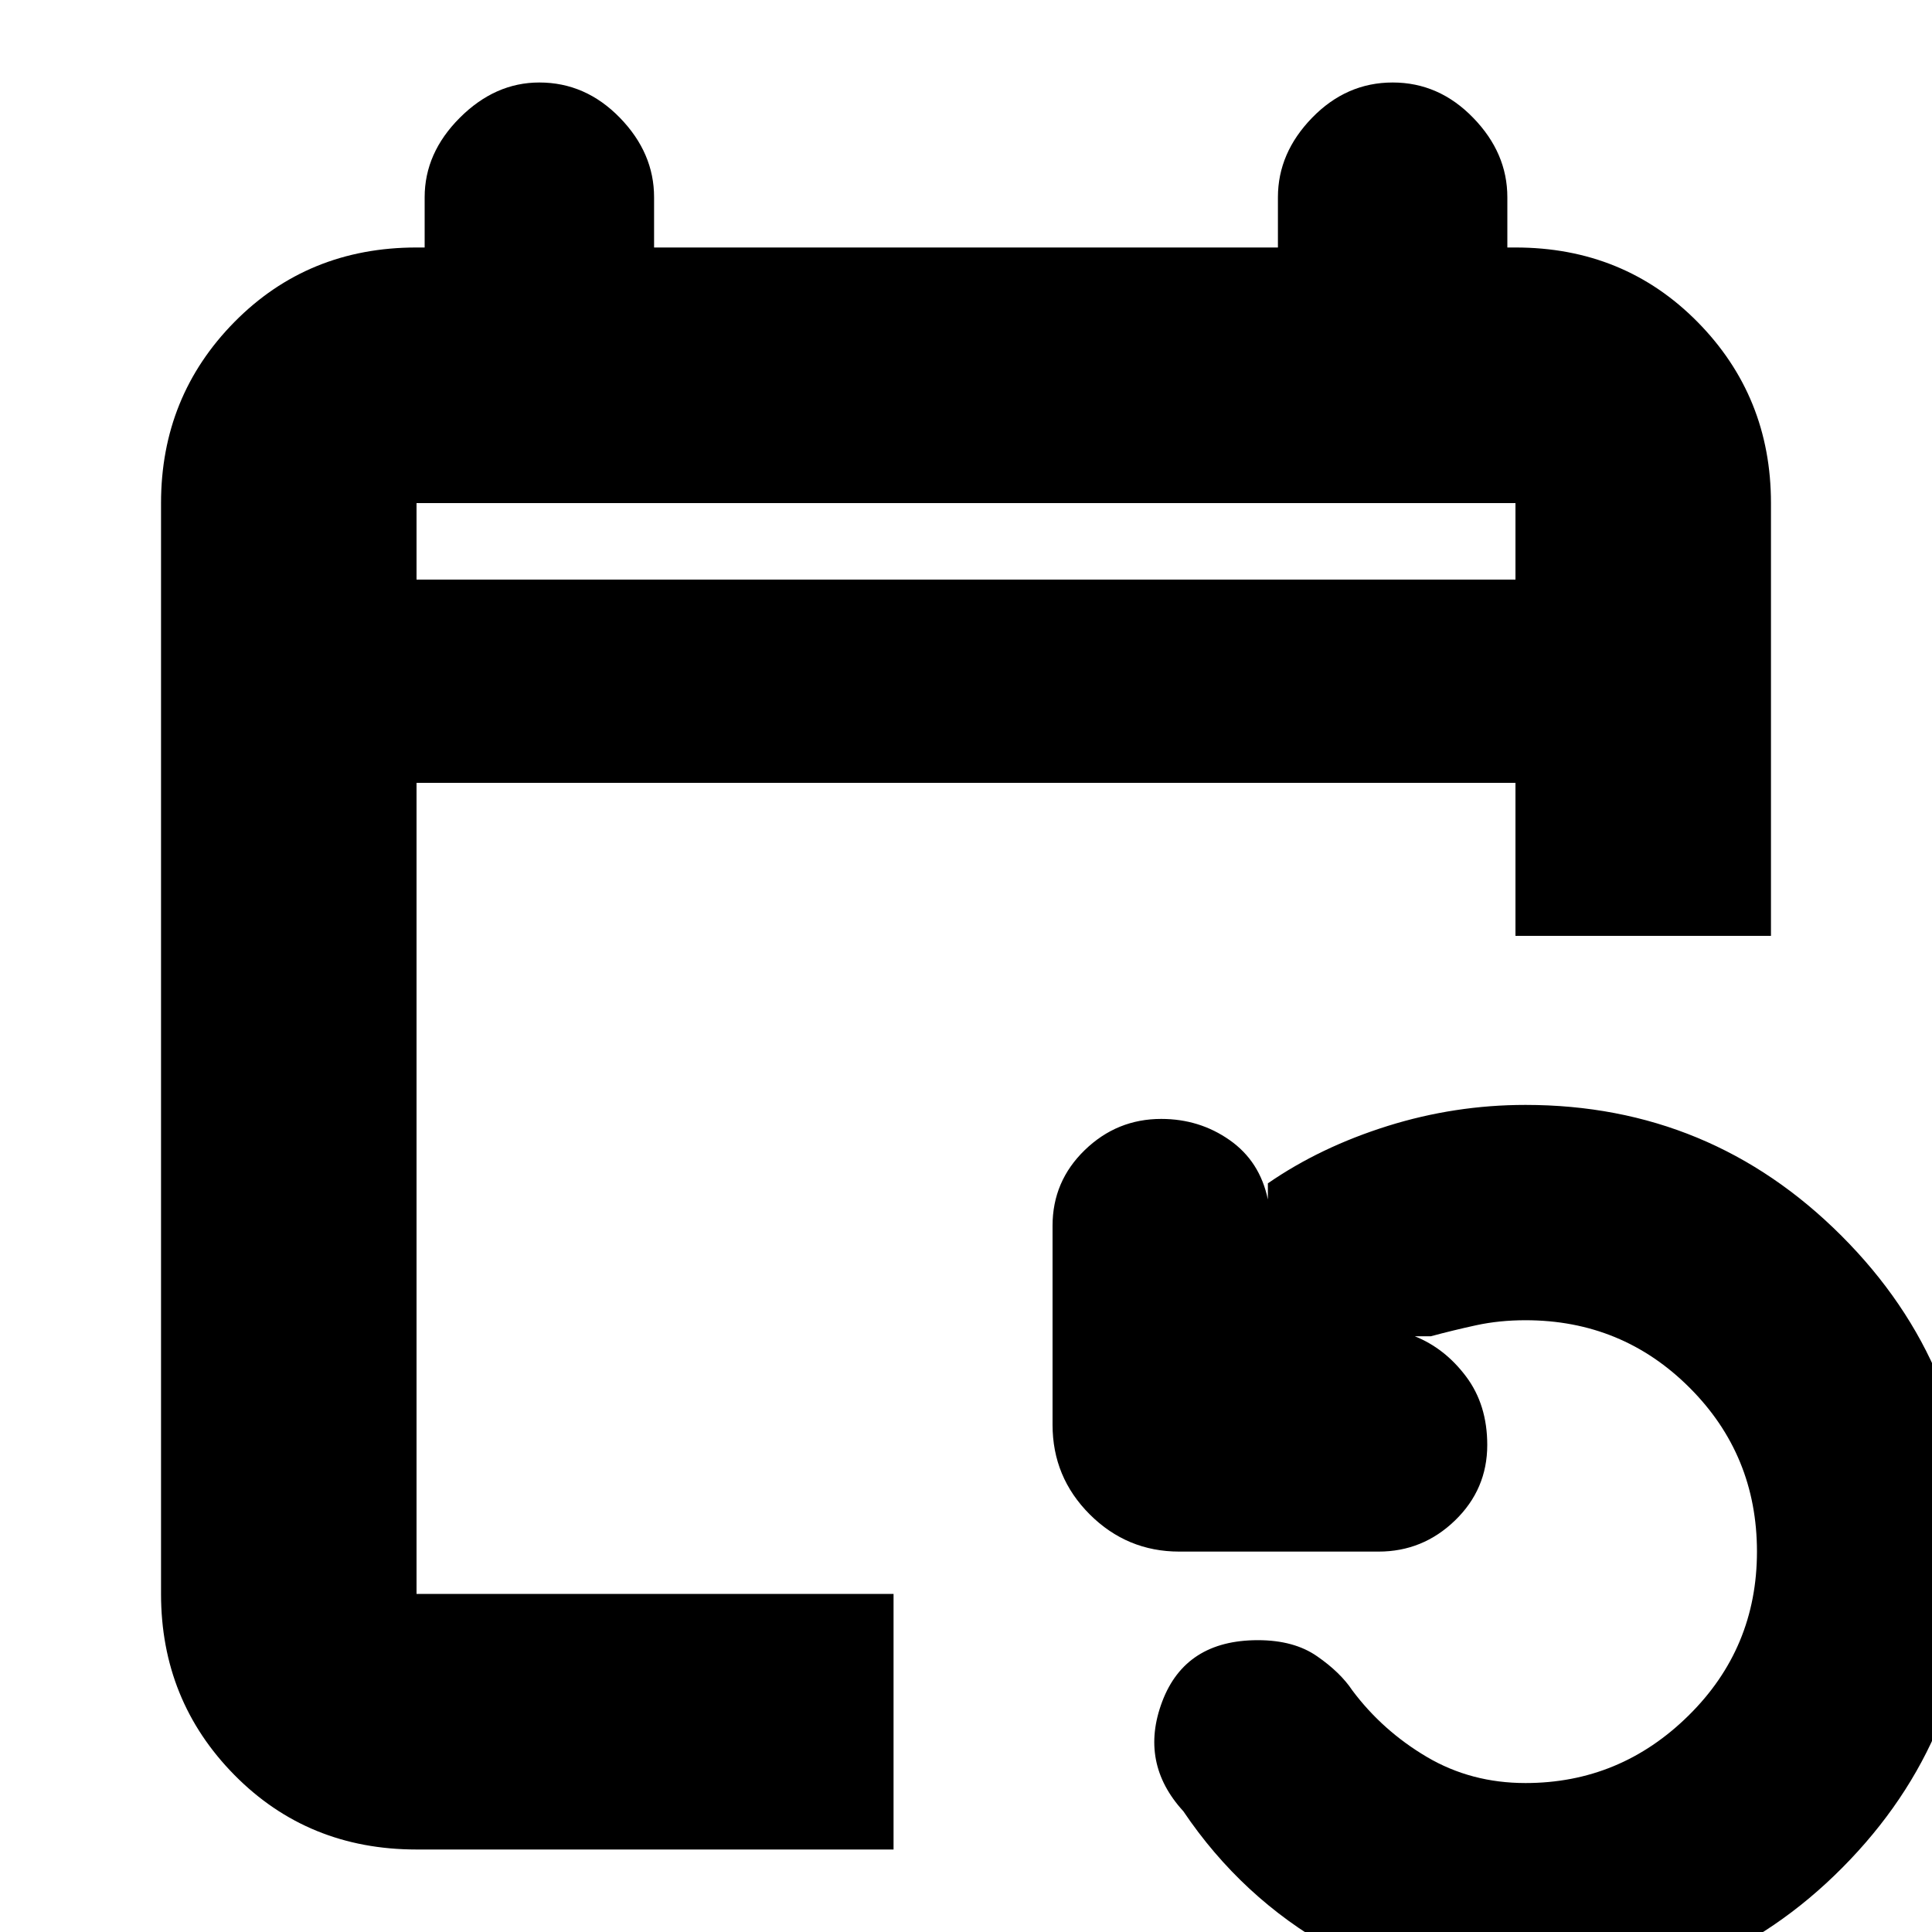 <svg xmlns="http://www.w3.org/2000/svg" height="20" width="20"><path d="M4.312 19.146q-1.124 0-1.885-.771-.76-.771-.76-1.875V5.208q0-1.104.76-1.875.761-.771 1.885-.771h.084v-.52q0-.459.364-.823.365-.365.823-.365.479 0 .834.365.354.364.354.823v.52h6.458v-.52q0-.459.354-.823.355-.365.834-.365t.833.365q.354.364.354.823v.52h.084q1.124 0 1.885.771.76.771.76 1.875v4.48h-2.645V8.104H4.312V16.5H9.25v2.646ZM4.312 6h11.376v-.792H4.312Zm11.48 14.688q-1.084 0-2.011-.521T12.25 18.75q-.458-.5-.219-1.135.24-.636.99-.636.375 0 .614.167.24.166.365.354.312.417.771.688.458.27 1.021.27.979 0 1.687-.698.709-.698.709-1.698t-.698-1.697q-.698-.698-1.698-.698-.271 0-.511.052-.239.052-.469.114h-.166q.312.125.531.417.219.292.219.708 0 .459-.334.782-.333.322-.791.322h-2.063q-.541 0-.927-.385-.385-.385-.385-.927v-2.062q0-.459.333-.782t.792-.323q.396 0 .708.219.313.219.396.615v-.167q.542-.375 1.24-.594.697-.218 1.427-.218 1.916 0 3.27 1.354 1.355 1.354 1.355 3.27 0 1.917-1.344 3.271-1.344 1.355-3.281 1.355ZM4.312 6v-.792V6Z"/></svg>
